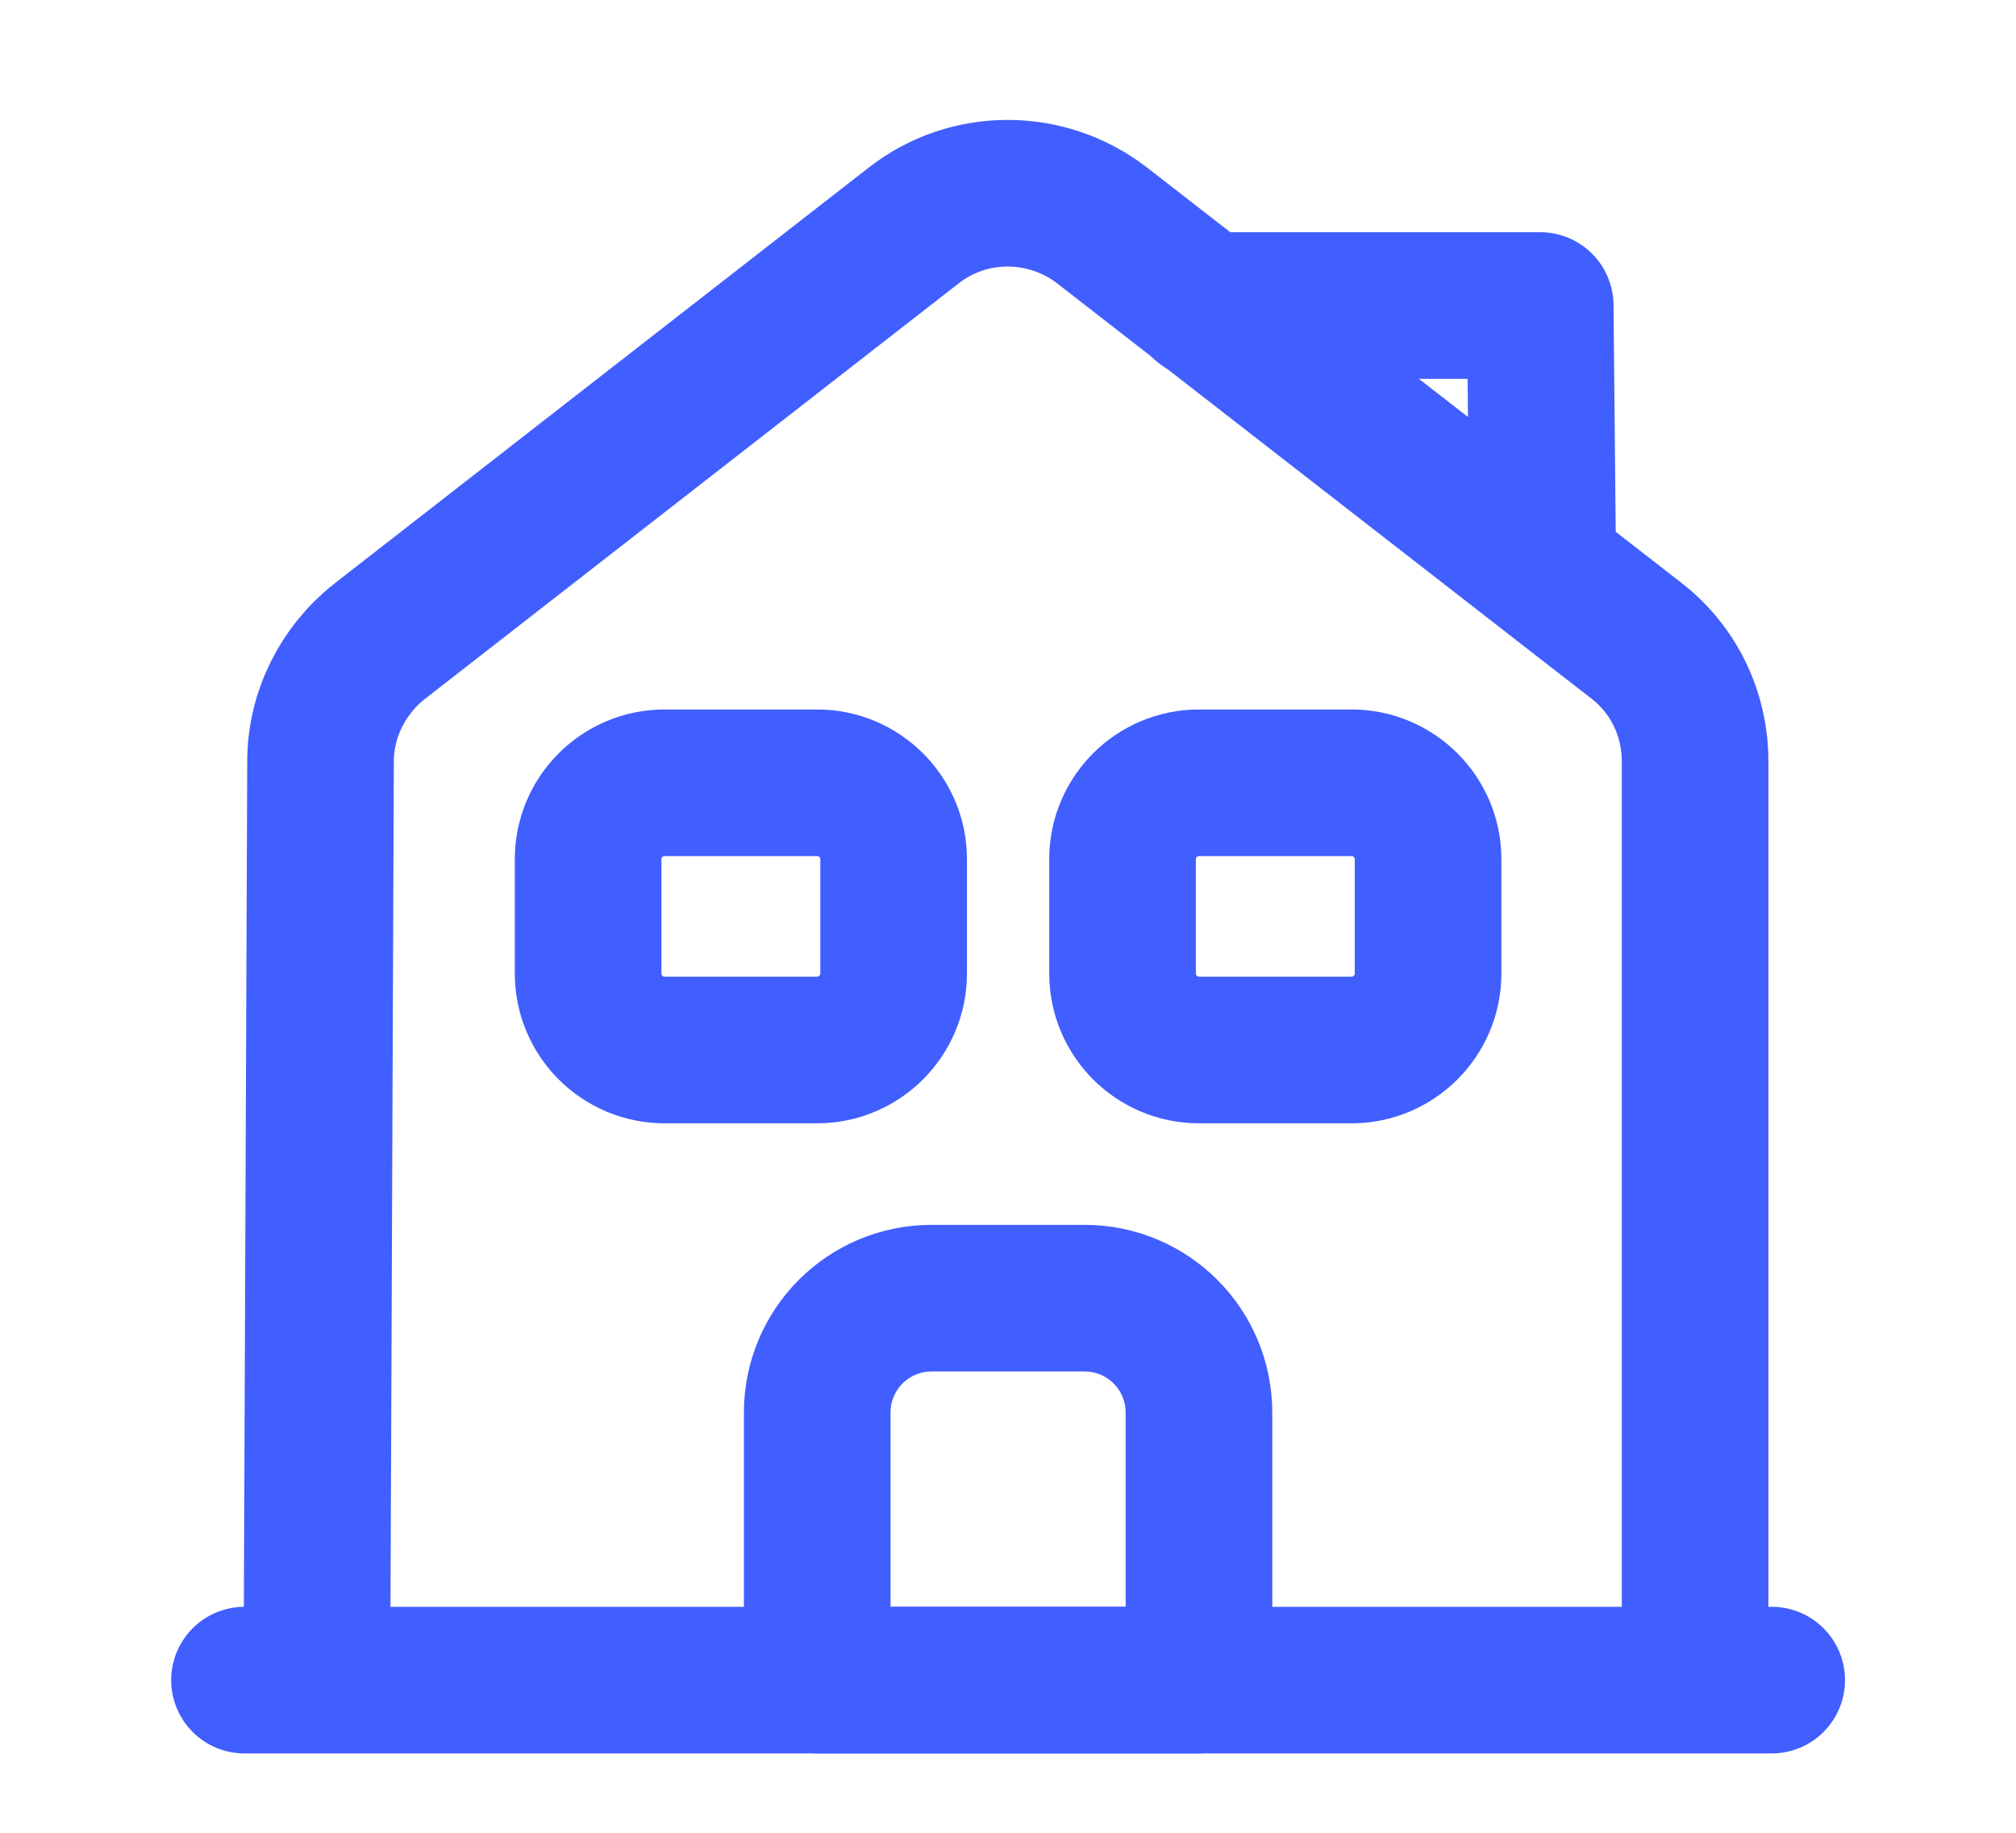<svg xmlns="http://www.w3.org/2000/svg" width="11" height="10" viewBox="0 0 11 10" fill="none">
  <path d="M1.334 9.167H9.667" stroke="#415EFF" stroke-width="0.8" stroke-miterlimit="10" stroke-linecap="round" stroke-linejoin="round"/>
  <path d="M1.729 9.167L1.749 4.154C1.749 3.9 1.87 3.658 2.07 3.5L4.987 1.229C5.287 0.996 5.708 0.996 6.012 1.229L8.929 3.496C9.133 3.654 9.249 3.896 9.249 4.154V9.167" stroke="#415EFF" stroke-width="0.8" stroke-miterlimit="10" stroke-linejoin="round"/>
  <path d="M5.917 7.083H5.084C4.738 7.083 4.459 7.362 4.459 7.708V9.167H6.542V7.708C6.542 7.362 6.263 7.083 5.917 7.083Z" stroke="#415EFF" stroke-width="0.8" stroke-miterlimit="10" stroke-linejoin="round"/>
  <path d="M4.459 5.729H3.626C3.396 5.729 3.209 5.542 3.209 5.312V4.687C3.209 4.458 3.396 4.271 3.626 4.271H4.459C4.688 4.271 4.876 4.458 4.876 4.687V5.312C4.876 5.542 4.688 5.729 4.459 5.729Z" stroke="#415EFF" stroke-width="0.8" stroke-miterlimit="10" stroke-linejoin="round"/>
  <path d="M7.375 5.729H6.542C6.312 5.729 6.125 5.542 6.125 5.312V4.687C6.125 4.458 6.312 4.271 6.542 4.271H7.375C7.604 4.271 7.792 4.458 7.792 4.687V5.312C7.792 5.542 7.604 5.729 7.375 5.729Z" stroke="#415EFF" stroke-width="0.8" stroke-miterlimit="10" stroke-linejoin="round"/>
  <path d="M8.416 2.917L8.404 1.667H6.57" stroke="#415EFF" stroke-width="0.8" stroke-miterlimit="10" stroke-linecap="round" stroke-linejoin="round"/>
</svg>